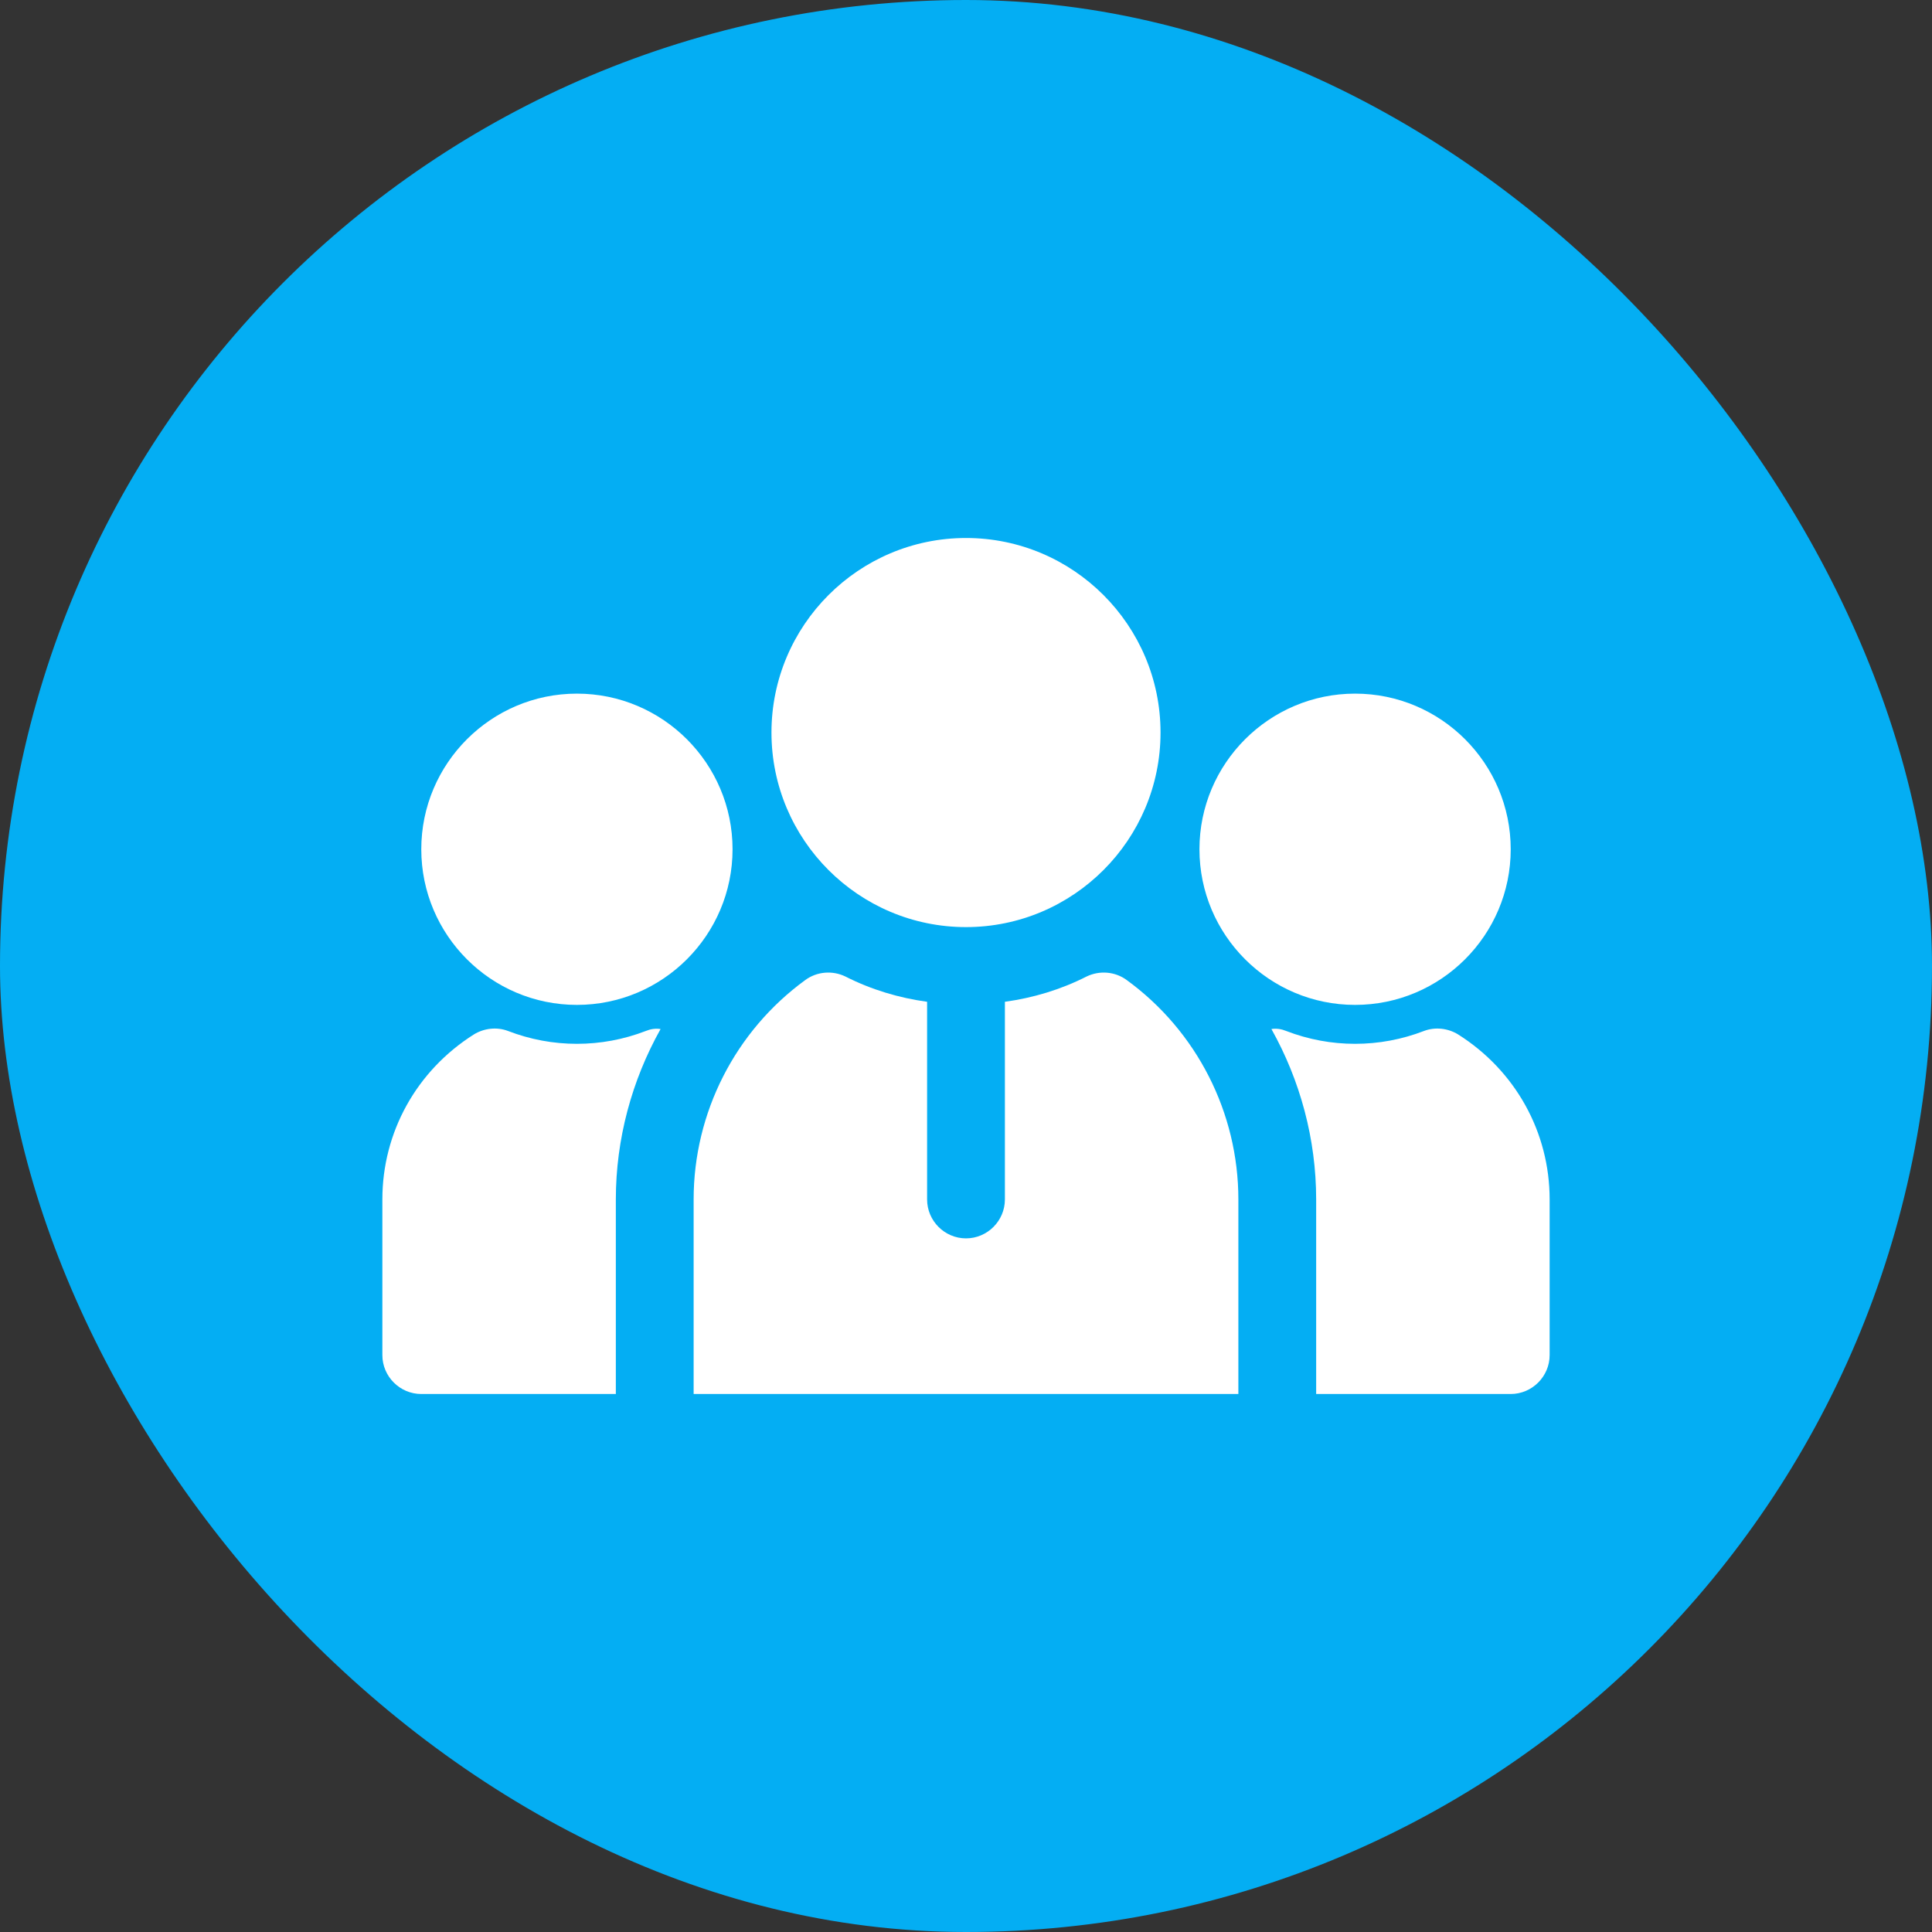 <svg width="90" height="90" viewBox="0 0 90 90" fill="none" xmlns="http://www.w3.org/2000/svg">
<rect x="0" y="0" width="90" height="90" fill="#333333" stroke="none"/>
<rect width="90" height="90" rx="45" fill="#04AEF3"/>
<path d="M26.875 46.812C22.877 46.812 19.625 43.561 19.625 39.562C19.625 35.564 22.877 32.312 26.875 32.312C30.873 32.312 34.125 35.564 34.125 39.562C34.125 43.561 30.873 46.812 26.875 46.812ZM30.083 48.027C28.017 48.825 25.733 48.825 23.667 48.027C23.141 47.827 22.543 47.899 22.072 48.19C19.407 49.876 17.812 52.739 17.812 55.875V63.125C17.812 64.121 18.628 64.938 19.625 64.938H28.688V55.875C28.688 53.066 29.431 50.33 30.772 47.937C30.536 47.899 30.301 47.937 30.083 48.027ZM63.125 46.812C67.123 46.812 70.375 43.561 70.375 39.562C70.375 35.564 67.123 32.312 63.125 32.312C59.127 32.312 55.875 35.564 55.875 39.562C55.875 43.561 59.127 46.812 63.125 46.812ZM67.928 48.19C67.457 47.899 66.859 47.827 66.333 48.027C64.267 48.825 61.983 48.825 59.917 48.027C59.699 47.937 59.464 47.899 59.228 47.937C60.569 50.33 61.312 53.066 61.312 55.875V64.938H70.375C71.371 64.938 72.188 64.121 72.188 63.125V55.875C72.188 52.739 70.593 49.876 67.928 48.19ZM45 43.188C40.003 43.188 35.938 39.122 35.938 34.125C35.938 29.128 40.003 25.062 45 25.062C49.997 25.062 54.062 29.128 54.062 34.125C54.062 39.122 49.997 43.188 45 43.188ZM57.688 55.875C57.688 51.832 55.748 48.027 52.485 45.653C51.942 45.253 51.217 45.2 50.619 45.489C49.405 46.106 48.118 46.487 46.812 46.667V55.875C46.812 56.871 45.996 57.688 45 57.688C44.004 57.688 43.188 56.871 43.188 55.875V46.667C41.882 46.487 40.595 46.106 39.381 45.489C38.783 45.2 38.058 45.253 37.515 45.653C34.252 48.027 32.312 51.832 32.312 55.875V64.938H57.688V55.875Z" fill="white"/>
</svg>
